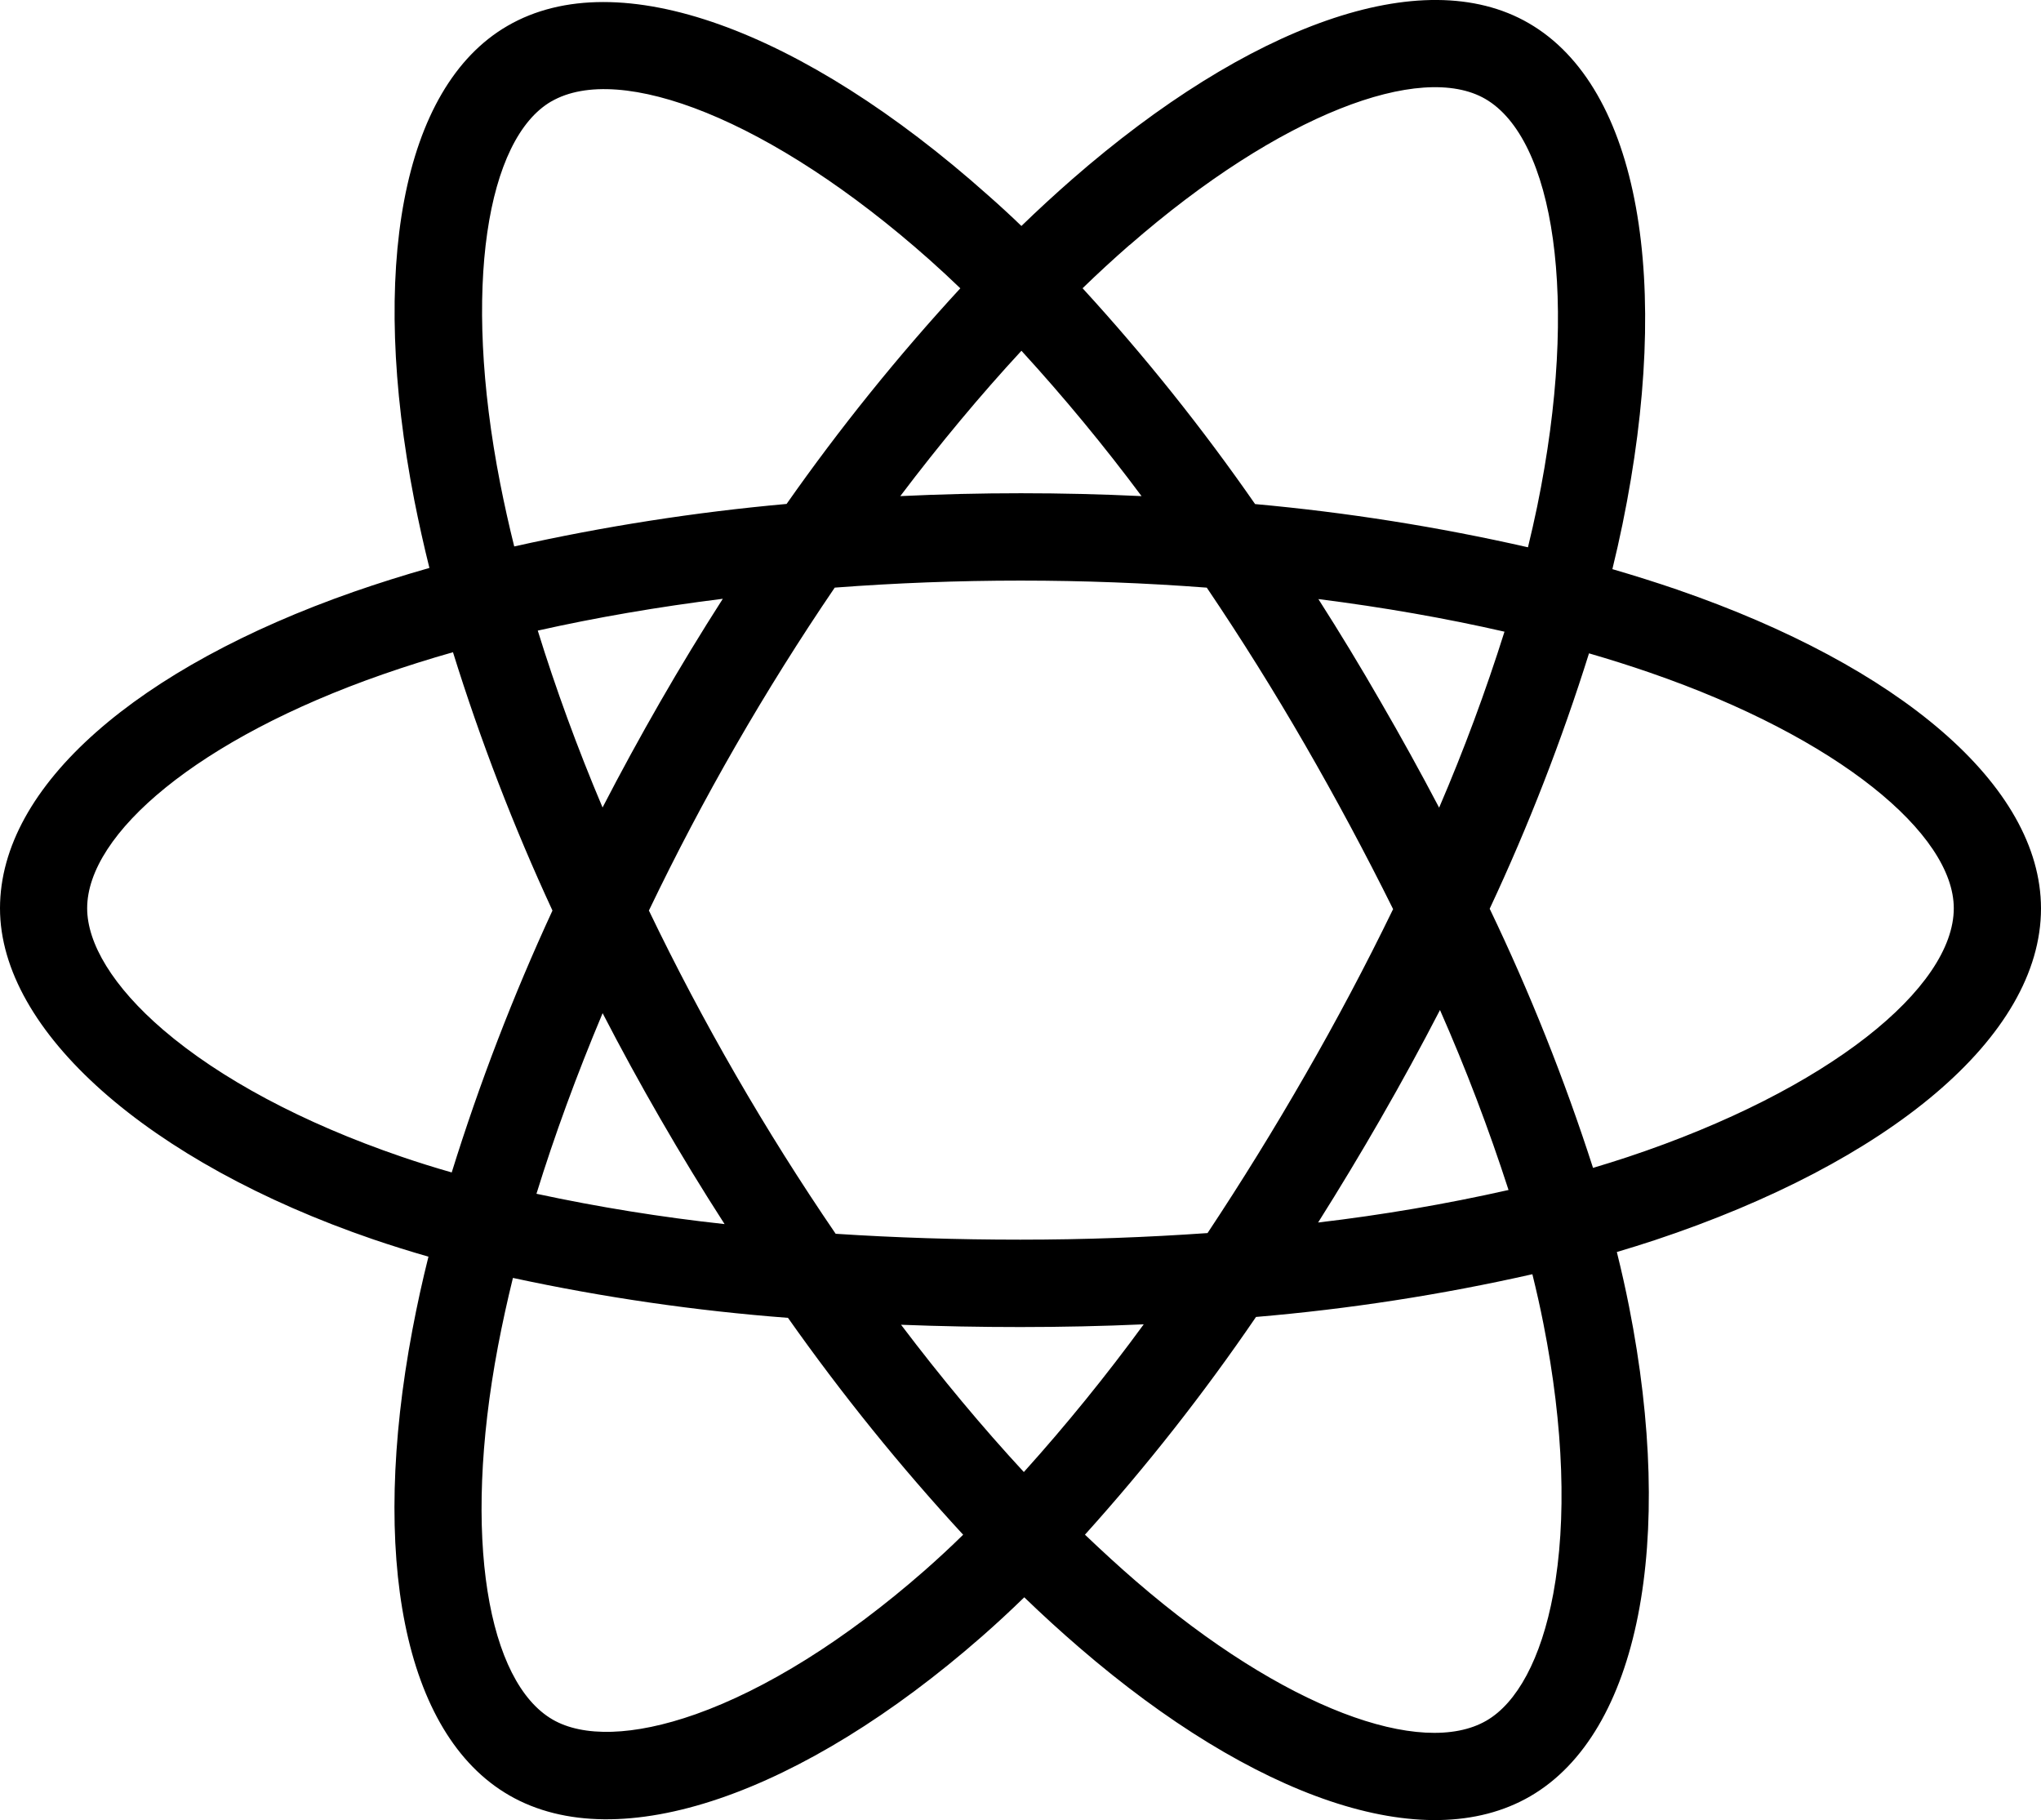 <?xml version="1.0" encoding="UTF-8"?>
<svg id="Layer_2" xmlns="http://www.w3.org/2000/svg" viewBox="0 0 750.03 668.75">
  <g id="Layer_1-2" data-name="Layer_1">
    <path d="M616.66,216.75h0c-7.99-2.73-16.04-5.27-24.14-7.63,1.34-5.47,2.58-10.97,3.72-16.5,18.28-88.91,6.33-160.53-34.47-184.11-39.06-22.62-103.12.95-167.75,57.33-6.35,5.56-12.58,11.29-18.67,17.19-4.06-3.92-8.23-7.75-12.5-11.5C295.11,11.25,227.22-14.14,186.47,9.52c-39.06,22.67-50.67,90-34.22,174.27,1.65,8.33,3.49,16.63,5.55,24.89-9.61,2.73-18.89,5.66-27.77,8.75C50.72,245.16,0,288.64,0,333.74s54.44,93.31,137.14,121.64c6.71,2.28,13.48,4.4,20.31,6.36-2.22,8.84-4.18,17.79-5.89,26.83-15.62,82.81-3.44,148.55,35.55,171.08,40.27,23.27,107.81-.64,173.66-58.3,5.21-4.56,10.42-9.38,15.63-14.45,6.58,6.36,13.35,12.54,20.31,18.53,63.75,54.97,126.7,77.17,165.62,54.58,40.23-23.34,53.31-93.97,36.33-179.89-1.3-6.56-2.8-13.26-4.5-20.09,4.75-1.41,9.4-2.86,13.95-4.36,85.94-28.55,141.92-74.7,141.92-121.88-.03-45.31-52.38-89.08-133.38-117.03ZM415.09,90.06c55.36-48.3,107.11-67.36,130.7-53.73h0c25.11,14.52,34.88,73.05,19.09,149.81-1.04,5-2.17,9.98-3.38,14.95-33.04-7.51-66.54-12.82-100.28-15.88-19.32-27.83-40.5-54.32-63.39-79.3,5.6-5.44,11.34-10.72,17.22-15.86h.03ZM221.45,372.27c6.78,13.12,13.87,26.09,21.27,38.89,7.53,13.06,15.38,25.93,23.55,38.61-23.22-2.52-46.29-6.24-69.13-11.14,6.63-21.44,14.78-43.7,24.31-66.36ZM221.45,296.75c-9.38-22.17-17.31-43.98-23.83-65.05,21.41-4.8,44.22-8.72,68-11.69-7.97,12.44-15.64,25.06-23,37.86s-14.44,25.76-21.22,38.88h.05ZM238.48,334.52c9.88-20.59,20.51-40.79,31.91-60.59h0c11.39-19.79,23.51-39.13,36.36-58.02,22.31-1.69,45.19-2.58,68.3-2.58s46.12.89,68.42,2.59c12.72,18.84,24.77,38.11,36.14,57.81s22.15,39.8,32.33,60.31c-10.04,20.67-20.79,40.95-32.25,60.84h0c-11.36,19.79-23.34,39.19-35.94,58.19-22.27,1.56-45.31,2.42-68.75,2.42s-46.05-.73-67.91-2.16c-12.95-18.95-25.17-38.37-36.66-58.27s-22.16-40.08-32-60.56h.05ZM507.42,410.94c7.55-13.1,14.8-26.38,21.75-39.83h0c9.52,21.6,17.93,43.67,25.19,66.13-23.1,5.2-46.46,9.19-69.98,11.95,7.94-12.59,15.62-25.34,23.05-38.25ZM528.86,296.77c-6.92-13.18-14.11-26.2-21.58-39.06h0c-7.29-12.69-14.89-25.22-22.8-37.59,23.92,3.03,46.88,7.06,68.39,11.98-6.92,21.95-14.93,43.53-24.02,64.67ZM375.36,128.88h0c15.6,17.05,30.33,34.87,44.14,53.41-29.53-1.41-59.08-1.41-88.66,0,14.58-19.28,29.5-37.17,44.52-53.41ZM202.59,37.28c25.09-14.56,80.58,6.25,139.06,58.23,3.73,3.33,7.5,6.81,11.25,10.42-23.01,24.97-44.34,51.44-63.84,79.23-33.67,3.03-67.1,8.25-100.09,15.62-1.91-7.67-3.63-15.39-5.16-23.16h0c-14.14-72.23-4.78-126.69,18.78-140.36ZM166.02,430.8c-6.25-1.78-12.42-3.71-18.52-5.8-36.56-12.5-66.77-28.81-87.5-46.58-18.56-15.92-27.97-31.81-27.97-44.69,0-27.36,40.72-62.27,108.62-85.94,8.53-2.97,17.14-5.68,25.81-8.14,10.09,32.41,22.3,64.12,36.56,94.92-14.43,31.23-26.8,63.37-37.02,96.22ZM339.66,577.16c-29.11,25.5-58.27,43.58-83.97,52.69h0c-23.09,8.17-41.48,8.41-52.59,1.98-23.66-13.67-33.5-66.47-20.08-137.28,1.59-8.33,3.42-16.67,5.47-25,33.32,7.18,67.09,12.08,101.08,14.67,19.7,27.94,41.2,54.56,64.37,79.69-4.66,4.58-9.42,8.98-14.28,13.25ZM376.25,540.88c-15.19-16.42-30.34-34.59-45.13-54.12,14.36.56,28.99.84,43.87.84s30.41-.33,45.31-1c-13.76,18.83-28.46,36.95-44.06,54.28h0ZM570.81,585.55c-4.47,24.13-13.45,40.22-24.56,46.66-23.64,13.72-74.19-4.11-128.69-51.13-6.25-5.38-12.5-11.14-18.86-17.19,22.72-25.23,43.72-51.95,62.86-80,34.17-2.9,68.11-8.14,101.56-15.7,1.53,6.19,2.89,12.25,4.06,18.19h0c7.52,37.97,8.59,72.31,3.63,99.17ZM598,425.17h0c-4.09,1.36-8.31,2.67-12.59,3.95-10.49-32.56-23.18-64.38-37.98-95.22,14.25-30.43,26.44-61.78,36.5-93.84,7.67,2.23,15.12,4.58,22.3,7.06,69.41,23.94,111.75,59.38,111.75,86.61,0,29.06-45.73,66.78-119.97,91.44Z"/>
  </g>
</svg>